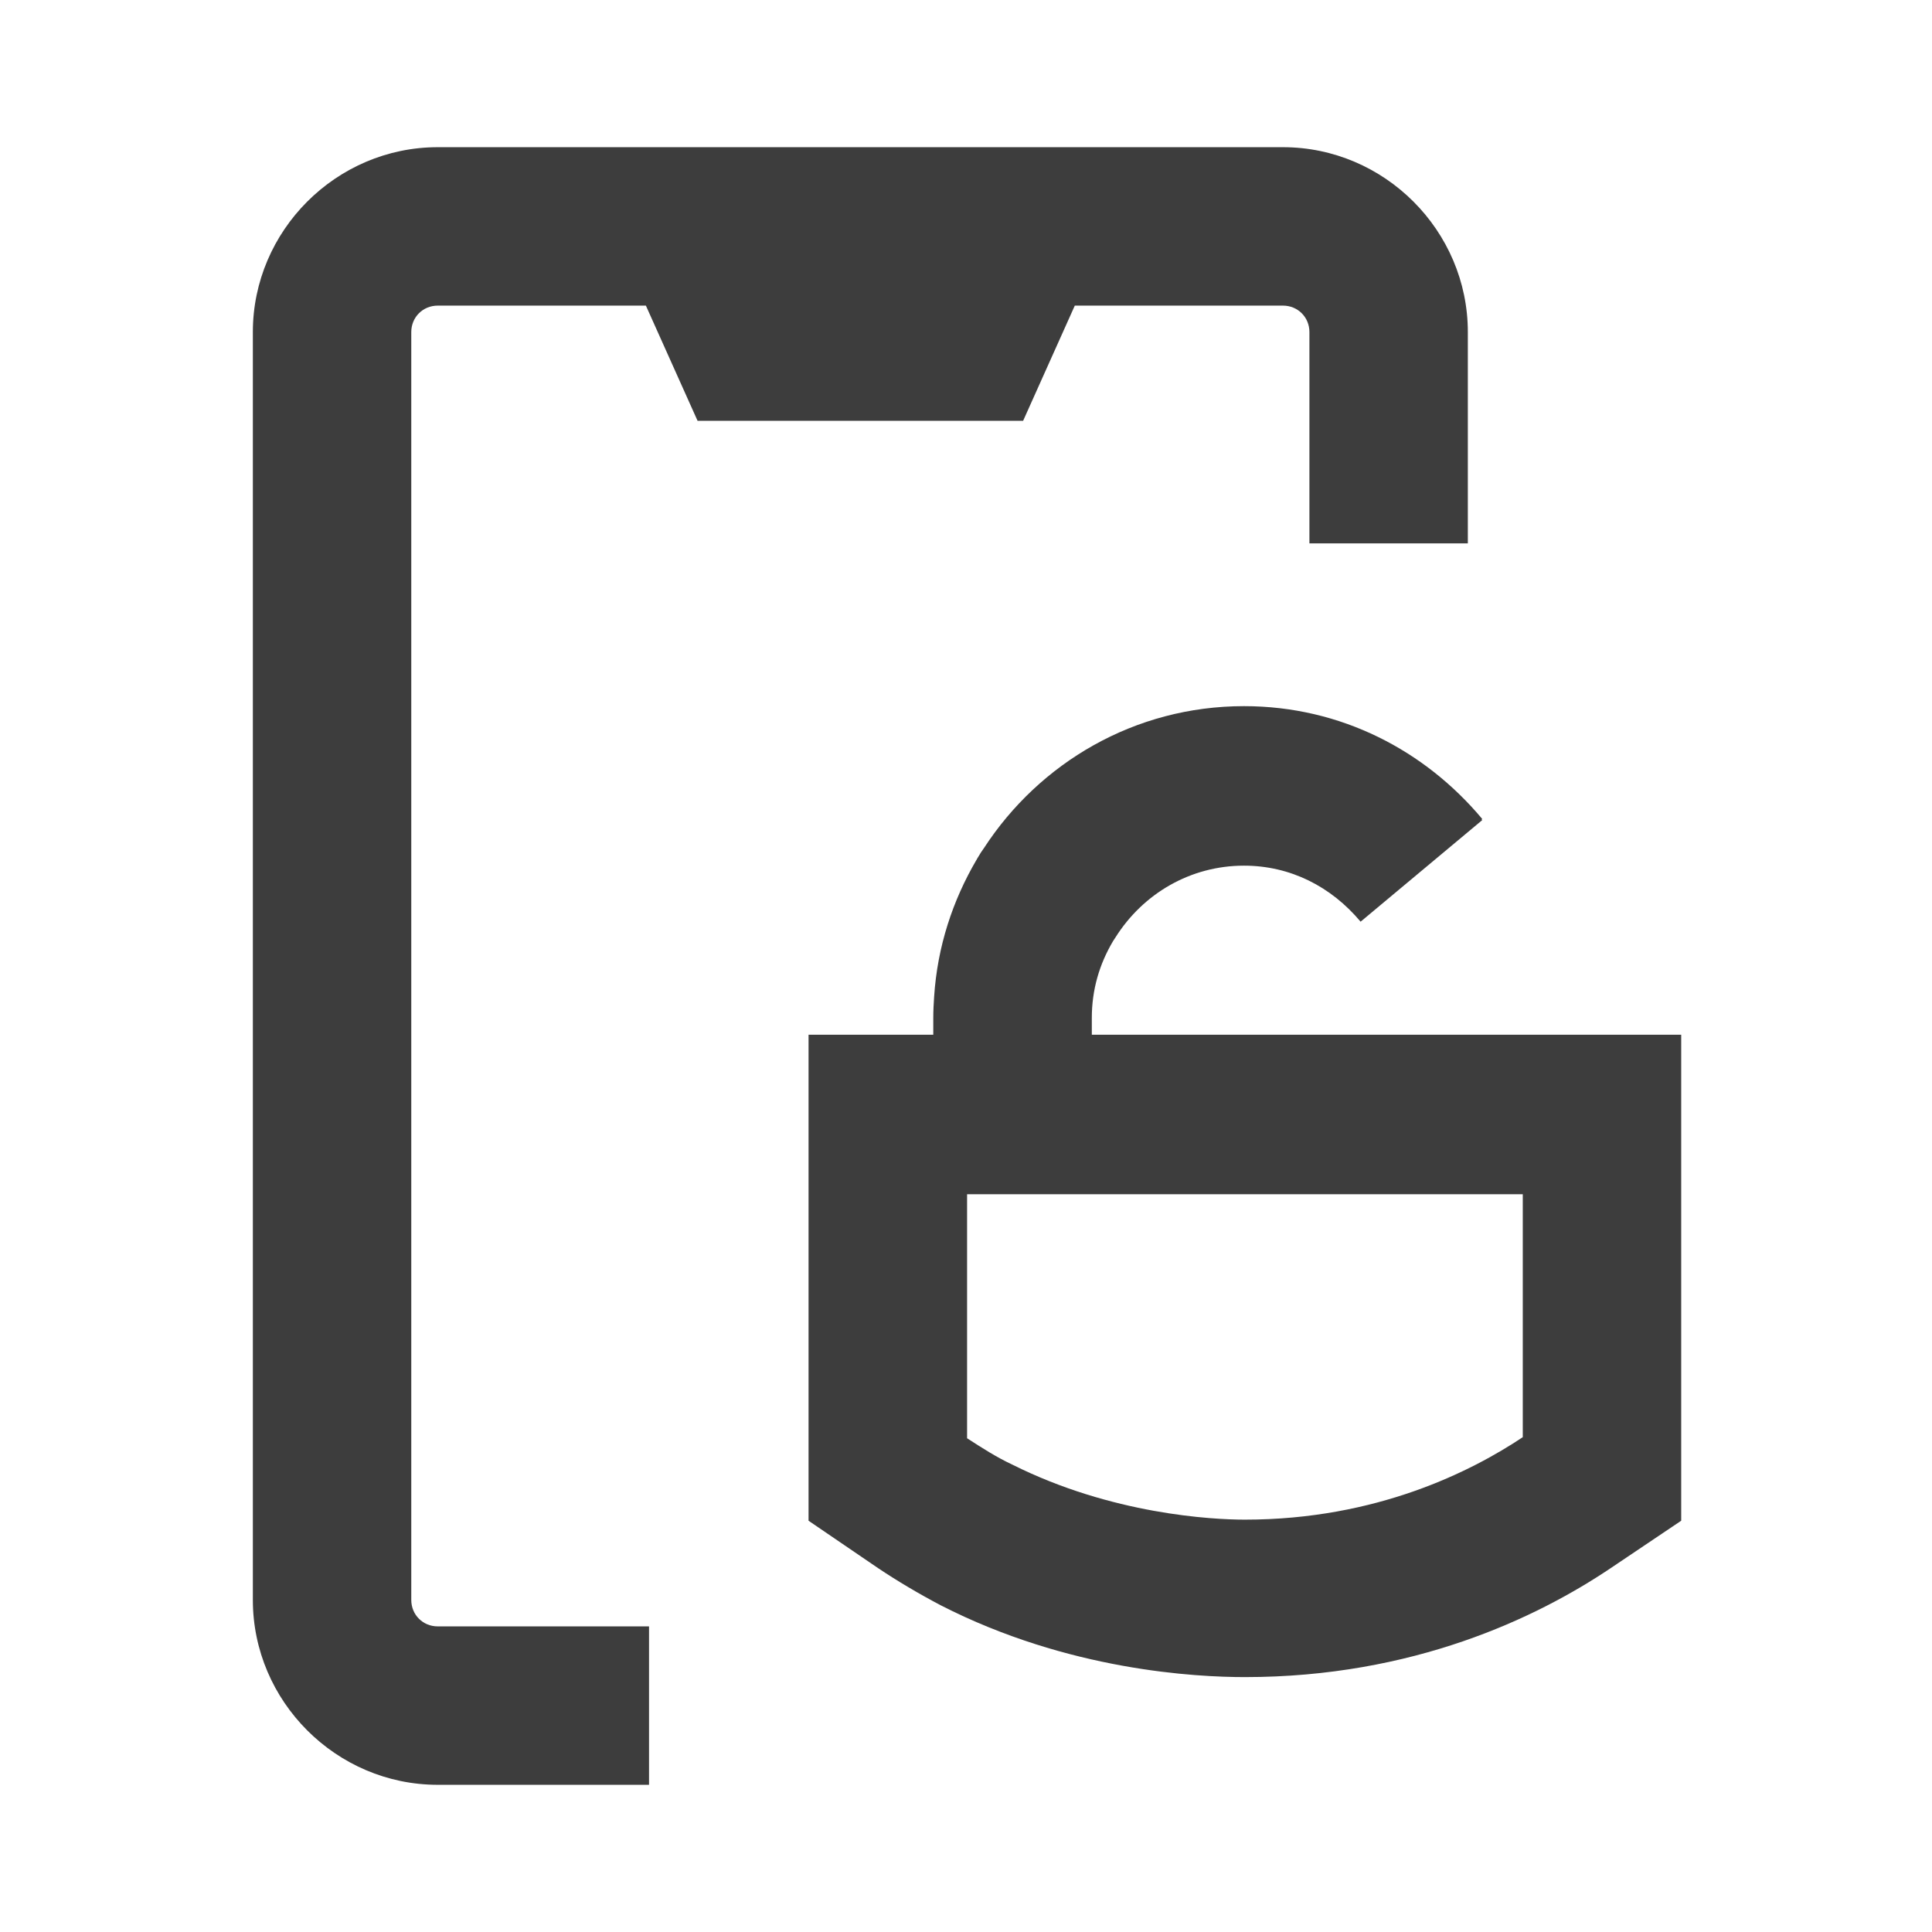 <svg width="16" height="16" viewBox="0 0 16 16" fill="none" xmlns="http://www.w3.org/2000/svg">
<path d="M3.406 2.75V13.25C3.406 13.373 3.502 13.469 3.625 13.469H5.375V14.781H3.625C2.785 14.781 2.094 14.09 2.094 13.25V2.75C2.094 1.91 2.785 1.219 3.625 1.219H10.625C11.465 1.219 12.156 1.91 12.156 2.75V4.5H10.844V2.75C10.844 2.627 10.748 2.531 10.625 2.531H8.901L8.473 3.485H5.777L5.349 2.531H3.625C3.502 2.531 3.406 2.627 3.406 2.75Z" fill="black" fill-opacity="0.76"/>
<path fill-rule="evenodd" clip-rule="evenodd" d="M10.302 5.848C11.108 5.848 11.803 6.218 12.275 6.782L12.27 6.786C12.271 6.788 12.274 6.79 12.275 6.792L11.268 7.633C11.023 7.341 10.685 7.169 10.302 7.169C9.858 7.169 9.466 7.401 9.238 7.763L9.219 7.792C9.105 7.983 9.042 8.196 9.042 8.429V8.569H13.923V12.594L13.337 12.988C12.725 13.399 11.701 13.889 10.31 13.889C9.907 13.889 8.848 13.836 7.79 13.294C7.606 13.197 7.431 13.093 7.274 12.988L6.696 12.594V8.569H7.729V8.429C7.729 8.37 7.732 8.312 7.736 8.255C7.763 7.837 7.891 7.456 8.085 7.124C8.087 7.122 8.088 7.12 8.089 7.117C8.093 7.109 8.101 7.097 8.109 7.084C8.113 7.076 8.127 7.053 8.149 7.023C8.607 6.319 9.395 5.848 10.302 5.848ZM8.009 9.89V11.911C8.131 11.99 8.254 12.069 8.385 12.13C9.207 12.541 10.038 12.585 10.31 12.585C11.403 12.585 12.191 12.182 12.611 11.902V9.89H8.009Z" fill="black" fill-opacity="0.76"/>
</svg>

